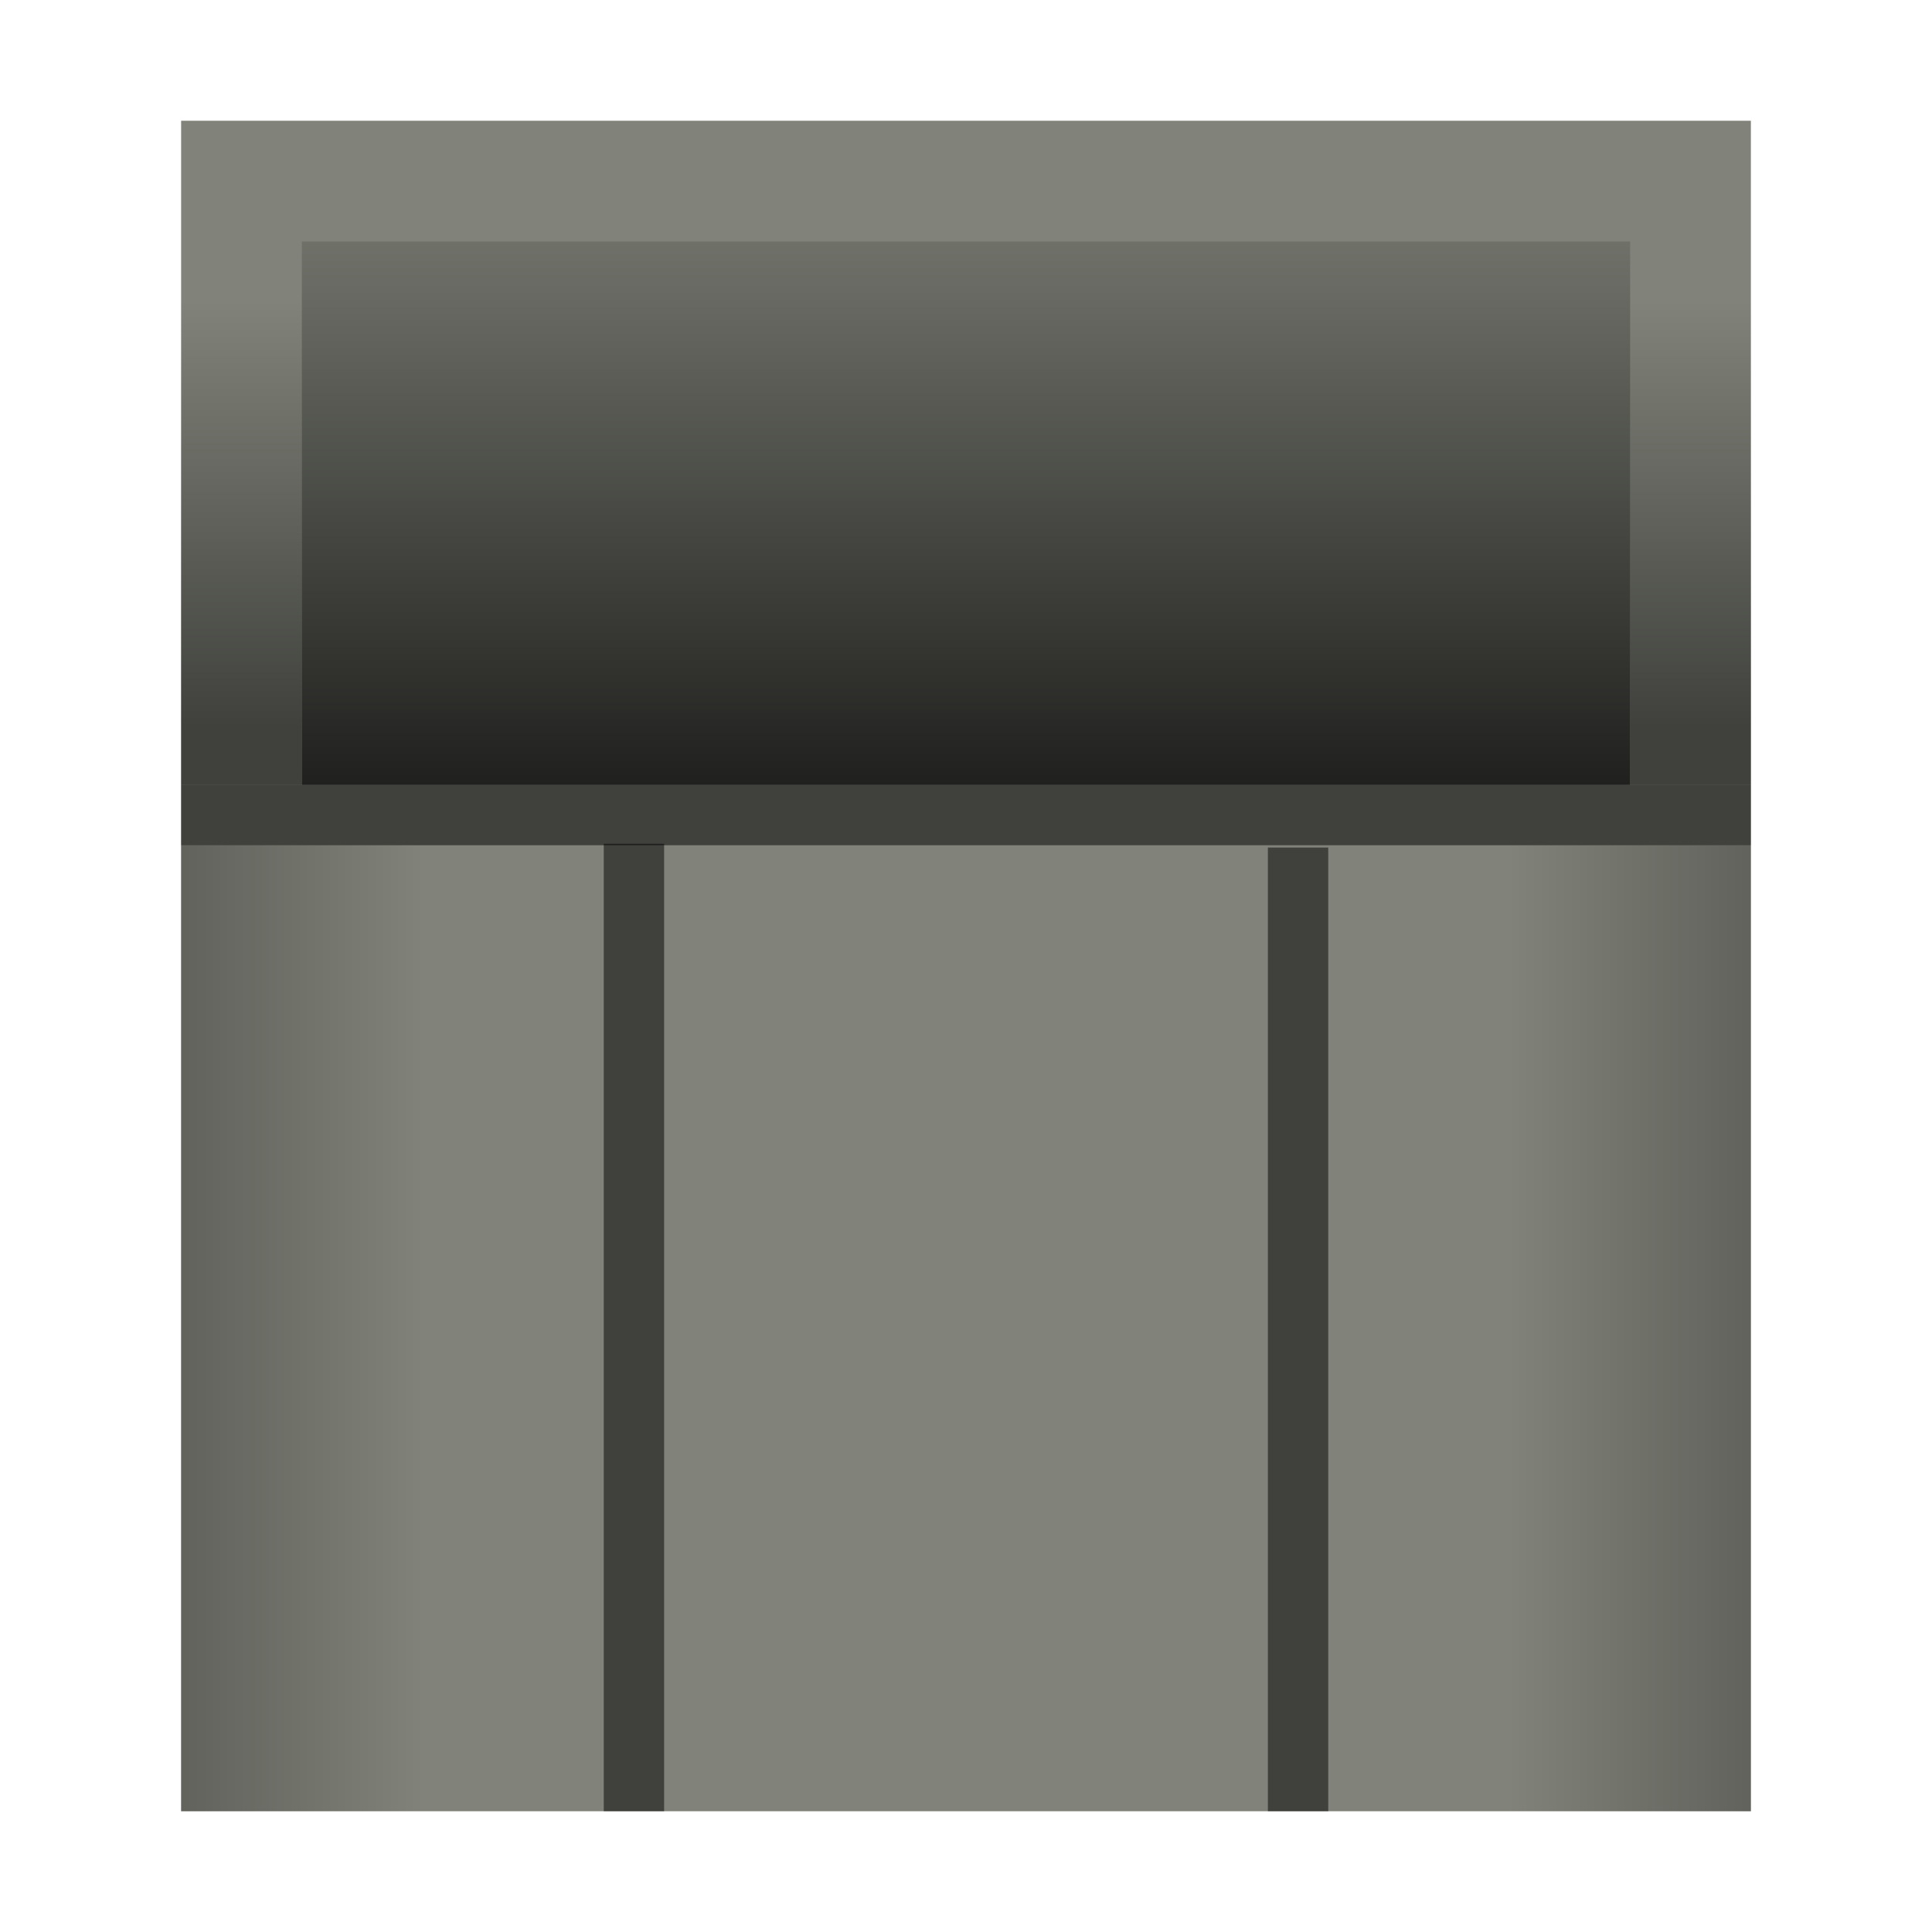 <?xml version="1.0" encoding="UTF-8" standalone="no"?>
<!-- Created with Inkscape (http://www.inkscape.org/) -->

<svg
   xmlns:dc="http://purl.org/dc/elements/1.1/"
   xmlns:cc="http://creativecommons.org/ns#"
   xmlns:rdf="http://www.w3.org/1999/02/22-rdf-syntax-ns#"
   xmlns:svg="http://www.w3.org/2000/svg"
   xmlns="http://www.w3.org/2000/svg"
   xmlns:xlink="http://www.w3.org/1999/xlink"
   xmlns:sodipodi="http://sodipodi.sourceforge.net/DTD/sodipodi-0.dtd"
   xmlns:inkscape="http://www.inkscape.org/namespaces/inkscape"
   width="32"
   height="32"
   viewBox="0 0 32 32"
   id="svg2"
   version="1.1"
   inkscape:version="0.91 r13725"
   sodipodi:docname="steel.svg"
   inkscape:export-xdpi="360"
   inkscape:export-ydpi="360">
  <sodipodi:namedview
     id="base"
     pagecolor="#ffffff"
     bordercolor="#666666"
     borderopacity="1.0"
     inkscape:pageopacity="0.0"
     inkscape:pageshadow="2"
     inkscape:zoom="15.839192"
     inkscape:cx="20.847267"
     inkscape:cy="14.675541"
     inkscape:document-units="px"
     inkscape:current-layer="layer1"
     showgrid="true"
     units="px"
     inkscape:window-width="1920"
     inkscape:window-height="1027"
     inkscape:window-x="0"
     inkscape:window-y="0"
     inkscape:window-maximized="1"
     showguides="false"
     objecttolerance="10000"
     inkscape:snap-global="true"
     inkscape:snap-bbox="false">
    <inkscape:grid
       type="xygrid"
       id="grid3660" />
  </sodipodi:namedview>
  <defs
     id="defs4">
    <linearGradient
       inkscape:collect="always"
       id="linearGradient5766">
      <stop
         style="stop-color:#000000;stop-opacity:1;"
         offset="0"
         id="stop5768" />
      <stop
         style="stop-color:#000000;stop-opacity:0;"
         offset="1"
         id="stop5770" />
    </linearGradient>
    <linearGradient
       inkscape:collect="always"
       id="linearGradient4996">
      <stop
         style="stop-color:#000000;stop-opacity:1;"
         offset="0"
         id="stop4998" />
      <stop
         style="stop-color:#000000;stop-opacity:0;"
         offset="1"
         id="stop5000" />
    </linearGradient>
    <linearGradient
       inkscape:collect="always"
       xlink:href="#linearGradient4996"
       id="linearGradient5002"
       x1="1"
       y1="1032.362"
       x2="1"
       y2="1025.362"
       gradientUnits="userSpaceOnUse" />
    <linearGradient
       gradientTransform="translate(24,-1.0816849e-4)"
       inkscape:collect="always"
       xlink:href="#linearGradient4996"
       id="linearGradient5002-5"
       x1="1"
       y1="1032.362"
       x2="1"
       y2="1025.362"
       gradientUnits="userSpaceOnUse" />
    <linearGradient
       inkscape:collect="always"
       xlink:href="#linearGradient4996"
       id="linearGradient5333"
       x1="3"
       y1="1042.362"
       x2="7"
       y2="1042.362"
       gradientUnits="userSpaceOnUse" />
    <linearGradient
       gradientTransform="translate(-32,-1.5664654e-4)"
       inkscape:collect="always"
       xlink:href="#linearGradient4996"
       id="linearGradient5333-1"
       x1="3"
       y1="1042.362"
       x2="7"
       y2="1042.362"
       gradientUnits="userSpaceOnUse" />
    <filter
       inkscape:collect="always"
       style="color-interpolation-filters:sRGB"
       id="filter5611"
       x="-1.021"
       width="3.043"
       y="-0.064"
       height="1.127">
      <feGaussianBlur
         inkscape:collect="always"
         stdDeviation="0.426"
         id="feGaussianBlur5613" />
    </filter>
    <filter
       inkscape:collect="always"
       style="color-interpolation-filters:sRGB"
       id="filter5623"
       x="-1.018"
       width="3.035"
       y="-0.064"
       height="1.128">
      <feGaussianBlur
         inkscape:collect="always"
         stdDeviation="0.424"
         id="feGaussianBlur5625" />
    </filter>
    <linearGradient
       inkscape:collect="always"
       xlink:href="#linearGradient5766"
       id="linearGradient5764"
       x1="16"
       y1="1033.362"
       x2="16"
       y2="1022.362"
       gradientUnits="userSpaceOnUse" />
  </defs>
  <g
     transform="translate(0,-1020.362)"
     id="layer1"
     inkscape:groupmode="layer"
     inkscape:label="Layer 1">
    <path
       id="path3366"
       style="fill:none;fill-opacity:0.75;fill-rule:evenodd;stroke:#000000;stroke-linecap:butt;stroke-linejoin:miter;stroke-opacity:1;stroke-width:1pt"
       d="m 1.331,0.438 0,8.008 m 1,-8.008 0,8.008 m 1,-8.008 0,8.008 m 1,-8.008 0,8.008 m 1,-8.008 0,8.008 m -4,-8.008 4.762,0 m -4.762,1 4.762,0 m -4.762,1 4.762,0 m -4.762,1 4.762,0 m -4.762,1 4.762,0 m -4.762,1 4.762,0 m -4.762,1 4.762,0 m -4.762,1 4.762,0 m -4.762,1 4.762,0" />
    <path
       id="path3368"
       style="fill:none;fill-opacity:0.75;fill-rule:evenodd;stroke:#000000;stroke-linecap:butt;stroke-linejoin:miter;stroke-opacity:1;stroke-width:1pt"
       d="m 1.331,0.438 0,8.008 m 1,-8.008 0,8.008 m 1,-8.008 0,8.008 m 1,-8.008 0,8.008 m 1,-8.008 0,8.008 m -4,-8.008 4.762,0 m -4.762,1 4.762,0 m -4.762,1 4.762,0 m -4.762,1 4.762,0 m -4.762,1 4.762,0 m -4.762,1 4.762,0 m -4.762,1 4.762,0 m -4.762,1 4.762,0 m -4.762,1 4.762,0" />
    <path
       id="path3370"
       style="fill:none;fill-opacity:0.75;fill-rule:evenodd;stroke:#000000;stroke-linecap:butt;stroke-linejoin:miter;stroke-opacity:1;stroke-width:1pt"
       d="m 1.331,0.438 0,8.008 m 1,-8.008 0,8.008 m 1,-8.008 0,8.008 m 1,-8.008 0,8.008 m 1,-8.008 0,8.008 m -4,-8.008 4.762,0 m -4.762,1 4.762,0 m -4.762,1 4.762,0 m -4.762,1 4.762,0 m -4.762,1 4.762,0 m -4.762,1 4.762,0 m -4.762,1 4.762,0 m -4.762,1 4.762,0 m -4.762,1 4.762,0" />
    <g
       id="g3381"
       inkscape:label="Grid_Polar:X6:Y5"
       transform="translate(-291.878,-230.714)">
      <g
         id="g3383"
         inkscape:label="MajorXGridlines">
        <path
           id="path3385"
           inkscape:label="MajorXDiv1"
           style="stroke:#000000;stroke-width:2.0;fill:none"
           d="M 100.0,0 L 100.0,500.0" />
        <path
           id="path3387"
           inkscape:label="MajorXDiv2"
           style="stroke:#000000;stroke-width:2.0;fill:none"
           d="M 200.0,0 L 200.0,500.0" />
        <path
           id="path3389"
           inkscape:label="MajorXDiv3"
           style="stroke:#000000;stroke-width:2.0;fill:none"
           d="M 300.0,0 L 300.0,500.0" />
        <path
           id="path3391"
           inkscape:label="MajorXDiv4"
           style="stroke:#000000;stroke-width:2.0;fill:none"
           d="M 400.0,0 L 400.0,500.0" />
        <path
           id="path3393"
           inkscape:label="MajorXDiv5"
           style="stroke:#000000;stroke-width:2.0;fill:none"
           d="M 500.0,0 L 500.0,500.0" />
      </g>
      <g
         id="g3395"
         inkscape:label="MajorYGridlines">
        <path
           id="path3397"
           inkscape:label="MajorYDiv1"
           style="stroke:#000000;stroke-width:2.0;fill:none"
           d="M 0,100.0 L 600.0,100.0" />
        <path
           id="path3399"
           inkscape:label="MajorYDiv2"
           style="stroke:#000000;stroke-width:2.0;fill:none"
           d="M 0,200.0 L 600.0,200.0" />
        <path
           id="path3401"
           inkscape:label="MajorYDiv3"
           style="stroke:#000000;stroke-width:2.0;fill:none"
           d="M 0,300.0 L 600.0,300.0" />
        <path
           id="path3403"
           inkscape:label="MajorYDiv4"
           style="stroke:#000000;stroke-width:2.0;fill:none"
           d="M 0,400.0 L 600.0,400.0" />
      </g>
      <g
         id="g3405"
         inkscape:label="MinorXGridlines">
        <path
           id="path3407"
           inkscape:label="MinorXDiv0:1"
           style="stroke:#000000;stroke-width:1.0;fill:none"
           d="M 50.0,0 L 50.0,500.0" />
        <path
           id="path3409"
           inkscape:label="MinorXDiv1:1"
           style="stroke:#000000;stroke-width:1.0;fill:none"
           d="M 150.0,0 L 150.0,500.0" />
        <path
           id="path3411"
           inkscape:label="MinorXDiv2:1"
           style="stroke:#000000;stroke-width:1.0;fill:none"
           d="M 250.0,0 L 250.0,500.0" />
        <path
           id="path3413"
           inkscape:label="MinorXDiv3:1"
           style="stroke:#000000;stroke-width:1.0;fill:none"
           d="M 350.0,0 L 350.0,500.0" />
        <path
           id="path3415"
           inkscape:label="MinorXDiv4:1"
           style="stroke:#000000;stroke-width:1.0;fill:none"
           d="M 450.0,0 L 450.0,500.0" />
        <path
           id="path3417"
           inkscape:label="MinorXDiv5:1"
           style="stroke:#000000;stroke-width:1.0;fill:none"
           d="M 550.0,0 L 550.0,500.0" />
      </g>
      <g
         id="g3419"
         inkscape:label="SubMinorXGridlines">
        <path
           id="path3421"
           inkscape:label="SubminorXDiv0:0:1"
           style="stroke:#000000;stroke-width:0.3;fill:none"
           d="M 10.0,0 L 10.0,500.0" />
        <path
           id="path3423"
           inkscape:label="SubminorXDiv0:0:2"
           style="stroke:#000000;stroke-width:0.3;fill:none"
           d="M 20.0,0 L 20.0,500.0" />
        <path
           id="path3425"
           inkscape:label="SubminorXDiv0:0:3"
           style="stroke:#000000;stroke-width:0.3;fill:none"
           d="M 30.0,0 L 30.0,500.0" />
        <path
           id="path3427"
           inkscape:label="SubminorXDiv0:0:4"
           style="stroke:#000000;stroke-width:0.3;fill:none"
           d="M 40.0,0 L 40.0,500.0" />
        <path
           id="path3429"
           inkscape:label="SubminorXDiv0:1:1"
           style="stroke:#000000;stroke-width:0.3;fill:none"
           d="M 60.0,0 L 60.0,500.0" />
        <path
           id="path3431"
           inkscape:label="SubminorXDiv0:1:2"
           style="stroke:#000000;stroke-width:0.3;fill:none"
           d="M 70.0,0 L 70.0,500.0" />
        <path
           id="path3433"
           inkscape:label="SubminorXDiv0:1:3"
           style="stroke:#000000;stroke-width:0.3;fill:none"
           d="M 80.0,0 L 80.0,500.0" />
        <path
           id="path3435"
           inkscape:label="SubminorXDiv0:1:4"
           style="stroke:#000000;stroke-width:0.3;fill:none"
           d="M 90.0,0 L 90.0,500.0" />
        <path
           id="path3437"
           inkscape:label="SubminorXDiv1:0:1"
           style="stroke:#000000;stroke-width:0.3;fill:none"
           d="M 110.0,0 L 110.0,500.0" />
        <path
           id="path3439"
           inkscape:label="SubminorXDiv1:0:2"
           style="stroke:#000000;stroke-width:0.3;fill:none"
           d="M 120.0,0 L 120.0,500.0" />
        <path
           id="path3441"
           inkscape:label="SubminorXDiv1:0:3"
           style="stroke:#000000;stroke-width:0.3;fill:none"
           d="M 130.0,0 L 130.0,500.0" />
        <path
           id="path3443"
           inkscape:label="SubminorXDiv1:0:4"
           style="stroke:#000000;stroke-width:0.3;fill:none"
           d="M 140.0,0 L 140.0,500.0" />
        <path
           id="path3445"
           inkscape:label="SubminorXDiv1:1:1"
           style="stroke:#000000;stroke-width:0.3;fill:none"
           d="M 160.0,0 L 160.0,500.0" />
        <path
           id="path3447"
           inkscape:label="SubminorXDiv1:1:2"
           style="stroke:#000000;stroke-width:0.3;fill:none"
           d="M 170.0,0 L 170.0,500.0" />
        <path
           id="path3449"
           inkscape:label="SubminorXDiv1:1:3"
           style="stroke:#000000;stroke-width:0.3;fill:none"
           d="M 180.0,0 L 180.0,500.0" />
        <path
           id="path3451"
           inkscape:label="SubminorXDiv1:1:4"
           style="stroke:#000000;stroke-width:0.3;fill:none"
           d="M 190.0,0 L 190.0,500.0" />
        <path
           id="path3453"
           inkscape:label="SubminorXDiv2:0:1"
           style="stroke:#000000;stroke-width:0.3;fill:none"
           d="M 210.0,0 L 210.0,500.0" />
        <path
           id="path3455"
           inkscape:label="SubminorXDiv2:0:2"
           style="stroke:#000000;stroke-width:0.3;fill:none"
           d="M 220.0,0 L 220.0,500.0" />
        <path
           id="path3457"
           inkscape:label="SubminorXDiv2:0:3"
           style="stroke:#000000;stroke-width:0.3;fill:none"
           d="M 230.0,0 L 230.0,500.0" />
        <path
           id="path3459"
           inkscape:label="SubminorXDiv2:0:4"
           style="stroke:#000000;stroke-width:0.3;fill:none"
           d="M 240.0,0 L 240.0,500.0" />
        <path
           id="path3461"
           inkscape:label="SubminorXDiv2:1:1"
           style="stroke:#000000;stroke-width:0.3;fill:none"
           d="M 260.0,0 L 260.0,500.0" />
        <path
           id="path3463"
           inkscape:label="SubminorXDiv2:1:2"
           style="stroke:#000000;stroke-width:0.3;fill:none"
           d="M 270.0,0 L 270.0,500.0" />
        <path
           id="path3465"
           inkscape:label="SubminorXDiv2:1:3"
           style="stroke:#000000;stroke-width:0.3;fill:none"
           d="M 280.0,0 L 280.0,500.0" />
        <path
           id="path3467"
           inkscape:label="SubminorXDiv2:1:4"
           style="stroke:#000000;stroke-width:0.3;fill:none"
           d="M 290.0,0 L 290.0,500.0" />
        <path
           id="path3469"
           inkscape:label="SubminorXDiv3:0:1"
           style="stroke:#000000;stroke-width:0.3;fill:none"
           d="M 310.0,0 L 310.0,500.0" />
        <path
           id="path3471"
           inkscape:label="SubminorXDiv3:0:2"
           style="stroke:#000000;stroke-width:0.3;fill:none"
           d="M 320.0,0 L 320.0,500.0" />
        <path
           id="path3473"
           inkscape:label="SubminorXDiv3:0:3"
           style="stroke:#000000;stroke-width:0.3;fill:none"
           d="M 330.0,0 L 330.0,500.0" />
        <path
           id="path3475"
           inkscape:label="SubminorXDiv3:0:4"
           style="stroke:#000000;stroke-width:0.3;fill:none"
           d="M 340.0,0 L 340.0,500.0" />
        <path
           id="path3477"
           inkscape:label="SubminorXDiv3:1:1"
           style="stroke:#000000;stroke-width:0.3;fill:none"
           d="M 360.0,0 L 360.0,500.0" />
        <path
           id="path3479"
           inkscape:label="SubminorXDiv3:1:2"
           style="stroke:#000000;stroke-width:0.3;fill:none"
           d="M 370.0,0 L 370.0,500.0" />
        <path
           id="path3481"
           inkscape:label="SubminorXDiv3:1:3"
           style="stroke:#000000;stroke-width:0.3;fill:none"
           d="M 380.0,0 L 380.0,500.0" />
        <path
           id="path3483"
           inkscape:label="SubminorXDiv3:1:4"
           style="stroke:#000000;stroke-width:0.3;fill:none"
           d="M 390.0,0 L 390.0,500.0" />
        <path
           id="path3485"
           inkscape:label="SubminorXDiv4:0:1"
           style="stroke:#000000;stroke-width:0.3;fill:none"
           d="M 410.0,0 L 410.0,500.0" />
        <path
           id="path3487"
           inkscape:label="SubminorXDiv4:0:2"
           style="stroke:#000000;stroke-width:0.3;fill:none"
           d="M 420.0,0 L 420.0,500.0" />
        <path
           id="path3489"
           inkscape:label="SubminorXDiv4:0:3"
           style="stroke:#000000;stroke-width:0.3;fill:none"
           d="M 430.0,0 L 430.0,500.0" />
        <path
           id="path3491"
           inkscape:label="SubminorXDiv4:0:4"
           style="stroke:#000000;stroke-width:0.3;fill:none"
           d="M 440.0,0 L 440.0,500.0" />
        <path
           id="path3493"
           inkscape:label="SubminorXDiv4:1:1"
           style="stroke:#000000;stroke-width:0.3;fill:none"
           d="M 460.0,0 L 460.0,500.0" />
        <path
           id="path3495"
           inkscape:label="SubminorXDiv4:1:2"
           style="stroke:#000000;stroke-width:0.3;fill:none"
           d="M 470.0,0 L 470.0,500.0" />
        <path
           id="path3497"
           inkscape:label="SubminorXDiv4:1:3"
           style="stroke:#000000;stroke-width:0.3;fill:none"
           d="M 480.0,0 L 480.0,500.0" />
        <path
           id="path3499"
           inkscape:label="SubminorXDiv4:1:4"
           style="stroke:#000000;stroke-width:0.3;fill:none"
           d="M 490.0,0 L 490.0,500.0" />
        <path
           id="path3501"
           inkscape:label="SubminorXDiv5:0:1"
           style="stroke:#000000;stroke-width:0.3;fill:none"
           d="M 510.0,0 L 510.0,500.0" />
        <path
           id="path3503"
           inkscape:label="SubminorXDiv5:0:2"
           style="stroke:#000000;stroke-width:0.3;fill:none"
           d="M 520.0,0 L 520.0,500.0" />
        <path
           id="path3505"
           inkscape:label="SubminorXDiv5:0:3"
           style="stroke:#000000;stroke-width:0.3;fill:none"
           d="M 530.0,0 L 530.0,500.0" />
        <path
           id="path3507"
           inkscape:label="SubminorXDiv5:0:4"
           style="stroke:#000000;stroke-width:0.3;fill:none"
           d="M 540.0,0 L 540.0,500.0" />
        <path
           id="path3509"
           inkscape:label="SubminorXDiv5:1:1"
           style="stroke:#000000;stroke-width:0.3;fill:none"
           d="M 560.0,0 L 560.0,500.0" />
        <path
           id="path3511"
           inkscape:label="SubminorXDiv5:1:2"
           style="stroke:#000000;stroke-width:0.3;fill:none"
           d="M 570.0,0 L 570.0,500.0" />
        <path
           id="path3513"
           inkscape:label="SubminorXDiv5:1:3"
           style="stroke:#000000;stroke-width:0.3;fill:none"
           d="M 580.0,0 L 580.0,500.0" />
        <path
           id="path3515"
           inkscape:label="SubminorXDiv5:1:4"
           style="stroke:#000000;stroke-width:0.3;fill:none"
           d="M 590.0,0 L 590.0,500.0" />
      </g>
      <g
         id="g3517"
         inkscape:label="SubMinorYGridlines">
        <path
           id="path3519"
           inkscape:label="SubminorXDiv0:0:1"
           style="stroke:#000000;stroke-width:0.3;fill:none"
           d="M 0,20.0 L 600.0,20.0" />
        <path
           id="path3521"
           inkscape:label="SubminorXDiv0:0:2"
           style="stroke:#000000;stroke-width:0.3;fill:none"
           d="M 0,40.0 L 600.0,40.0" />
        <path
           id="path3523"
           inkscape:label="SubminorXDiv0:0:3"
           style="stroke:#000000;stroke-width:0.3;fill:none"
           d="M 0,60.0 L 600.0,60.0" />
        <path
           id="path3525"
           inkscape:label="SubminorXDiv0:0:4"
           style="stroke:#000000;stroke-width:0.3;fill:none"
           d="M 0,80.0 L 600.0,80.0" />
        <path
           id="path3527"
           inkscape:label="SubminorXDiv1:0:1"
           style="stroke:#000000;stroke-width:0.3;fill:none"
           d="M 0,120.0 L 600.0,120.0" />
        <path
           id="path3529"
           inkscape:label="SubminorXDiv1:0:2"
           style="stroke:#000000;stroke-width:0.3;fill:none"
           d="M 0,140.0 L 600.0,140.0" />
        <path
           id="path3531"
           inkscape:label="SubminorXDiv1:0:3"
           style="stroke:#000000;stroke-width:0.3;fill:none"
           d="M 0,160.0 L 600.0,160.0" />
        <path
           id="path3533"
           inkscape:label="SubminorXDiv1:0:4"
           style="stroke:#000000;stroke-width:0.3;fill:none"
           d="M 0,180.0 L 600.0,180.0" />
        <path
           id="path3535"
           inkscape:label="SubminorXDiv2:0:1"
           style="stroke:#000000;stroke-width:0.3;fill:none"
           d="M 0,220.0 L 600.0,220.0" />
        <path
           id="path3537"
           inkscape:label="SubminorXDiv2:0:2"
           style="stroke:#000000;stroke-width:0.3;fill:none"
           d="M 0,240.0 L 600.0,240.0" />
        <path
           id="path3539"
           inkscape:label="SubminorXDiv2:0:3"
           style="stroke:#000000;stroke-width:0.3;fill:none"
           d="M 0,260.0 L 600.0,260.0" />
        <path
           id="path3541"
           inkscape:label="SubminorXDiv2:0:4"
           style="stroke:#000000;stroke-width:0.3;fill:none"
           d="M 0,280.0 L 600.0,280.0" />
        <path
           id="path3543"
           inkscape:label="SubminorXDiv3:0:1"
           style="stroke:#000000;stroke-width:0.3;fill:none"
           d="M 0,320.0 L 600.0,320.0" />
        <path
           id="path3545"
           inkscape:label="SubminorXDiv3:0:2"
           style="stroke:#000000;stroke-width:0.3;fill:none"
           d="M 0,340.0 L 600.0,340.0" />
        <path
           id="path3547"
           inkscape:label="SubminorXDiv3:0:3"
           style="stroke:#000000;stroke-width:0.3;fill:none"
           d="M 0,360.0 L 600.0,360.0" />
        <path
           id="path3549"
           inkscape:label="SubminorXDiv3:0:4"
           style="stroke:#000000;stroke-width:0.3;fill:none"
           d="M 0,380.0 L 600.0,380.0" />
        <path
           id="path3551"
           inkscape:label="SubminorXDiv4:0:1"
           style="stroke:#000000;stroke-width:0.3;fill:none"
           d="M 0,420.0 L 600.0,420.0" />
        <path
           id="path3553"
           inkscape:label="SubminorXDiv4:0:2"
           style="stroke:#000000;stroke-width:0.3;fill:none"
           d="M 0,440.0 L 600.0,440.0" />
        <path
           id="path3555"
           inkscape:label="SubminorXDiv4:0:3"
           style="stroke:#000000;stroke-width:0.3;fill:none"
           d="M 0,460.0 L 600.0,460.0" />
        <path
           id="path3557"
           inkscape:label="SubminorXDiv4:0:4"
           style="stroke:#000000;stroke-width:0.3;fill:none"
           d="M 0,480.0 L 600.0,480.0" />
      </g>
      <rect
         id="rect3559"
         inkscape:label="Border"
         y="0"
         x="0"
         width="600.0"
         style="stroke:#000000;stroke-width:3.0;fill:none"
         height="500.0" />
    </g>
    <path
       d="M 0,0 0,32 M 1,0 1,32 M 2,0 2,32 M 3,0 3,32 M 4,0 4,32 M 5,0 5,32 M 6,0 6,32 M 7,0 7,32 M 8,0 8,32 M 9,0 9,32 M 10,0 10,32 M 11,0 11,32 M 12,0 12,32 M 13,0 13,32 M 14,0 14,32 M 15,0 15,32 M 16,0 16,32 M 17,0 17,32 M 18,0 18,32 M 19,0 19,32 M 20,0 20,32 M 21,0 21,32 M 22,0 22,32 M 23,0 23,32 M 24,0 24,32 M 25,0 25,32 M 26,0 26,32 M 27,0 27,32 M 28,0 28,32 M 29,0 29,32 M 30,0 30,32 M 31,0 31,32 M 32,0 32,32 M 0,0 32,0 M 0,1 32,1 M 0,2 32,2 M 0,3 32,3 M 0,4 32,4 M 0,5 32,5 M 0,6 32,6 M 0,7 32,7 M 0,8 32,8 M 0,9 32,9 m -32,1 32,0 m -32,1 32,0 m -32,1 32,0 m -32,1 32,0 m -32,1 32,0 m -32,1 32,0 m -32,1 32,0 m -32,1 32,0 m -32,1 32,0 m -32,1 32,0 m -32,1 32,0 m -32,1 32,0 m -32,1 32,0 m -32,1 32,0 m -32,1 32,0 m -32,1 32,0 m -32,1 32,0 m -32,1 32,0 m -32,1 32,0 m -32,1 32,0 m -32,1 32,0 m -32,1 32,0 m -32,1 32,0"
       style="fill:none;fill-opacity:0.75;fill-rule:evenodd;stroke:#000000;stroke-linecap:butt;stroke-linejoin:miter;stroke-opacity:1;stroke-width:1pt"
       id="path3658" />
    <rect
       style="fill:#81837a;fill-opacity:1;stroke:#a68156;stroke-width:0;stroke-linejoin:miter;stroke-miterlimit:4;stroke-dasharray:none;stroke-opacity:1"
       id="rect3666"
       width="26"
       height="28"
       x="3"
       y="1022.362" />
    <rect
       style="fill:url(#linearGradient5764);fill-opacity:1;stroke:#a68156;stroke-width:0;stroke-linejoin:miter;stroke-miterlimit:4;stroke-dasharray:none;stroke-opacity:1;opacity:0.75"
       id="rect4468"
       width="22"
       height="9"
       x="5"
       y="1024.362" />
    <rect
       style="fill:#000000;fill-opacity:0.502;stroke:#a68156;stroke-width:0;stroke-linejoin:miter;stroke-miterlimit:4;stroke-dasharray:none;stroke-opacity:1;filter:url(#filter5611)"
       id="rect4474"
       width="1"
       height="16.025"
       x="10"
       y="1034.337" />
    <rect
       style="fill:#000000;fill-opacity:0.502;stroke:#a68156;stroke-width:0;stroke-linejoin:miter;stroke-miterlimit:4;stroke-dasharray:none;stroke-opacity:1;filter:url(#filter5623)"
       id="rect4474-3"
       width="1"
       height="15.962"
       x="21"
       y="1034.4" />
    <rect
       style="fill:#000000;fill-opacity:1;stroke:#a68156;stroke-width:0;stroke-linejoin:miter;stroke-miterlimit:4;stroke-dasharray:none;stroke-opacity:1;opacity:0.5"
       id="rect4472"
       width="26"
       height="1"
       x="3"
       y="1033.362" />
    <rect
       style="fill:url(#linearGradient5002);fill-opacity:1;opacity:0.5"
       id="rect4994"
       width="2"
       height="11"
       x="3"
       y="1022.362" />
    <rect
       style="opacity:0.5;fill:url(#linearGradient5002-5);fill-opacity:1"
       id="rect4994-9"
       width="2"
       height="11"
       x="27"
       y="1022.362" />
    <rect
       style="opacity:0.25;fill:url(#linearGradient5333);fill-opacity:1"
       id="rect5317"
       width="7"
       height="16"
       x="3"
       y="1034.362" />
    <rect
       style="opacity:0.25;fill:url(#linearGradient5333-1);fill-opacity:1"
       id="rect5317-0"
       width="7"
       height="16"
       x="-29"
       y="1034.362"
       transform="scale(-1,1)" />
  </g>
</svg>

